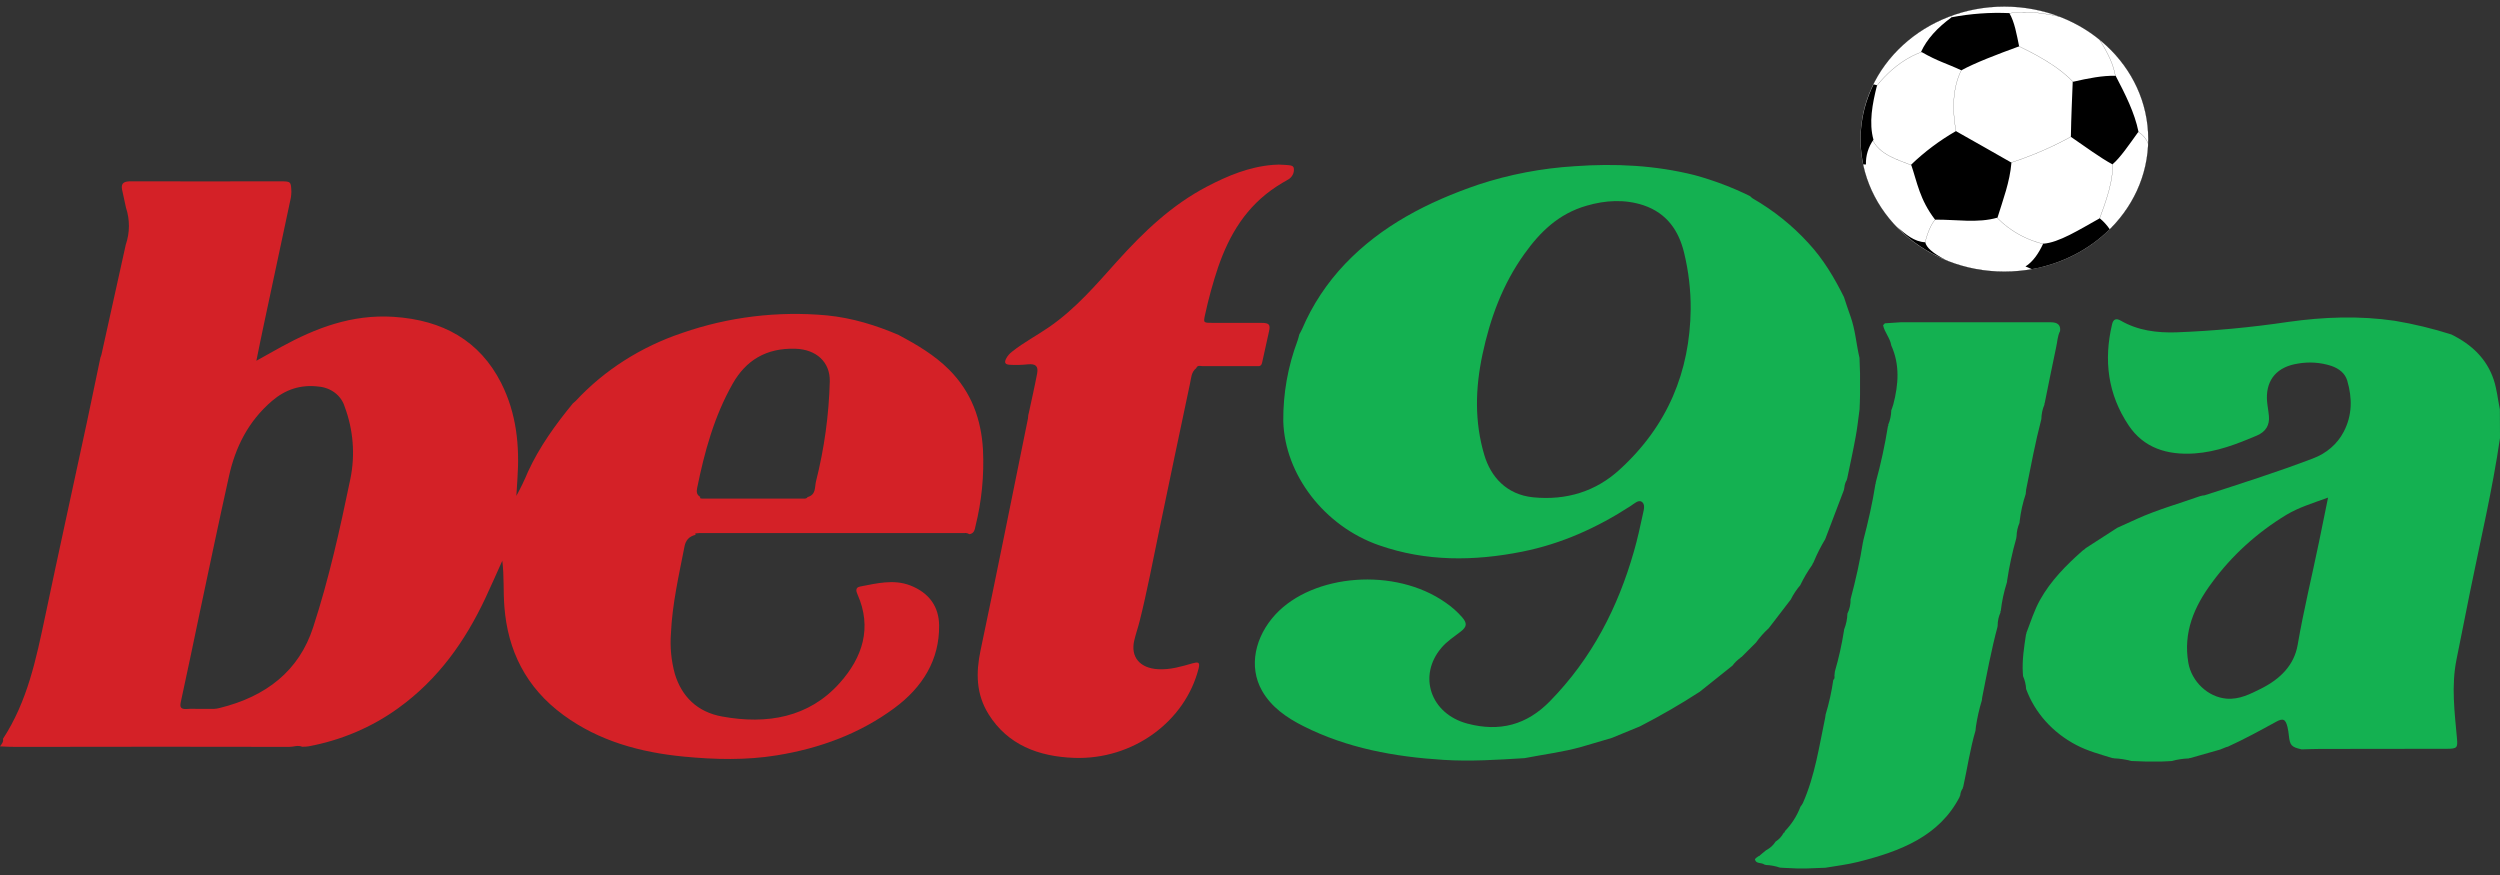<svg width="80" height="28" viewBox="0 0 80 28" fill="none" xmlns="http://www.w3.org/2000/svg">
<rect x="0" y="0" width="80" height="28" fill="#333333" stroke="none"/>
<path d="M22.257 17.115C22.047 17.164 21.942 17.293 21.904 17.487C21.724 18.409 21.512 19.327 21.47 20.266C21.437 20.704 21.479 21.143 21.596 21.568C21.815 22.288 22.312 22.784 23.105 22.928C24.552 23.192 25.884 22.958 26.867 21.86C27.607 21.034 27.91 20.083 27.442 19.025C27.392 18.913 27.365 18.798 27.528 18.768C28.057 18.669 28.589 18.528 29.126 18.733C29.742 18.973 30.045 19.42 30.052 20.013C30.063 21.111 29.53 21.987 28.621 22.658C27.52 23.472 26.246 23.946 24.858 24.171C23.872 24.331 22.879 24.307 21.891 24.212C20.486 24.078 19.164 23.712 18.036 22.886C16.82 21.999 16.248 20.806 16.14 19.416C16.102 18.93 16.134 18.44 16.074 17.943C15.893 18.343 15.718 18.743 15.531 19.143C14.889 20.506 14.036 21.728 12.745 22.66C11.904 23.27 10.918 23.689 9.868 23.884C9.802 23.892 9.736 23.896 9.669 23.896C9.534 23.836 9.398 23.9 9.262 23.9C6.517 23.894 3.773 23.894 1.028 23.9C0.698 23.9 0.369 23.907 0 23.884C0.062 23.8 0.12 23.729 0.094 23.644C0.883 22.436 1.157 21.079 1.445 19.724C1.879 17.655 2.335 15.588 2.779 13.52C2.927 12.829 3.066 12.136 3.213 11.444C3.229 11.408 3.241 11.37 3.25 11.332C3.508 10.165 3.767 8.999 4.024 7.832C4.157 7.446 4.159 7.031 4.031 6.644C3.99 6.45 3.944 6.256 3.905 6.063C3.866 5.844 3.982 5.8 4.201 5.802C5.78 5.809 7.36 5.802 8.939 5.802C9.312 5.802 9.312 5.802 9.324 6.141C9.323 6.202 9.317 6.263 9.308 6.324C9.025 7.657 8.741 8.99 8.456 10.324C8.369 10.716 8.294 11.11 8.204 11.544C8.499 11.38 8.747 11.239 8.997 11.102C10.103 10.496 11.256 10.055 12.586 10.138C14.178 10.239 15.354 10.908 16.037 12.255C16.529 13.228 16.631 14.261 16.558 15.317C16.546 15.501 16.535 15.685 16.524 15.868C16.663 15.614 16.788 15.354 16.899 15.088C17.263 14.298 17.773 13.589 18.333 12.908C18.364 12.885 18.393 12.86 18.42 12.833C19.335 11.846 20.513 11.094 21.838 10.652C23.31 10.14 24.891 9.948 26.457 10.092C27.271 10.172 28.032 10.408 28.769 10.724L28.773 10.729C29.352 11.036 29.91 11.369 30.368 11.826C31.092 12.551 31.4 13.426 31.455 14.386C31.495 15.209 31.415 16.032 31.216 16.835C31.191 16.944 31.179 17.07 31.018 17.095C30.994 17.079 30.968 17.067 30.939 17.061C30.911 17.055 30.881 17.054 30.853 17.059H22.367C22.327 17.061 22.287 17.065 22.248 17.071L22.257 17.115ZM22.412 15.903L22.396 15.94C22.418 15.948 22.44 15.953 22.463 15.956H25.715C25.765 15.956 25.815 15.956 25.845 15.906C26.119 15.826 26.066 15.592 26.111 15.408C26.377 14.356 26.525 13.281 26.553 12.2C26.564 11.583 26.119 11.18 25.453 11.16C24.515 11.129 23.866 11.536 23.445 12.28C22.849 13.332 22.542 14.467 22.307 15.624C22.285 15.735 22.291 15.836 22.412 15.903ZM6.377 22.684H6.853C6.911 22.68 6.97 22.671 7.026 22.656C8.524 22.288 9.57 21.462 10.02 20.076C10.529 18.516 10.881 16.922 11.212 15.323C11.37 14.55 11.306 13.753 11.028 13.01C10.976 12.838 10.868 12.684 10.719 12.57C10.569 12.456 10.386 12.386 10.192 12.37C9.617 12.298 9.124 12.469 8.704 12.83C7.941 13.484 7.532 14.314 7.328 15.235C7.005 16.687 6.701 18.141 6.393 19.596C6.19 20.556 5.995 21.511 5.785 22.467C5.749 22.633 5.785 22.698 5.976 22.688C6.109 22.677 6.243 22.684 6.377 22.684Z" fill="#D42127"/>
<path d="M48.79 24.26C47.921 24.314 47.061 24.37 46.191 24.316C44.621 24.218 43.103 23.94 41.708 23.236C41.171 22.966 40.685 22.627 40.389 22.111C39.94 21.325 40.166 20.366 40.815 19.662C42.014 18.366 44.637 18.138 46.264 19.287C46.458 19.42 46.633 19.575 46.785 19.748C46.955 19.944 46.945 20.056 46.736 20.216C46.526 20.376 46.301 20.524 46.128 20.727C45.364 21.621 45.773 22.843 46.958 23.156C47.993 23.429 48.855 23.195 49.592 22.445C50.949 21.06 51.774 19.432 52.284 17.651C52.399 17.251 52.488 16.844 52.575 16.438C52.604 16.307 52.656 16.128 52.528 16.052C52.423 15.99 52.29 16.122 52.18 16.191C51.121 16.879 49.977 17.401 48.706 17.654C47.163 17.96 45.63 17.974 44.126 17.447C42.383 16.84 41.113 15.19 41.065 13.478C41.057 12.601 41.211 11.729 41.522 10.9C41.545 10.835 41.56 10.767 41.578 10.701C41.61 10.64 41.646 10.58 41.673 10.517C41.996 9.759 42.459 9.058 43.041 8.446C44.204 7.225 45.686 6.46 47.316 5.905C48.306 5.58 49.34 5.383 50.388 5.319C51.687 5.225 52.968 5.288 54.231 5.605C54.844 5.773 55.438 5.998 56.002 6.276C56.028 6.304 56.057 6.329 56.089 6.351C56.761 6.738 57.362 7.221 57.871 7.781C58.351 8.298 58.699 8.889 59.006 9.504C59.074 9.706 59.138 9.91 59.212 10.112C59.371 10.547 59.398 11.006 59.504 11.452C59.509 11.617 59.515 11.783 59.521 11.948V12.638C59.521 12.792 59.511 12.946 59.506 13.099C59.465 13.395 59.435 13.693 59.38 13.986C59.299 14.431 59.2 14.874 59.109 15.317C59.103 15.321 59.1 15.327 59.098 15.333C59.097 15.34 59.098 15.346 59.102 15.352C59.056 15.425 59.028 15.507 59.021 15.592L59.005 15.68C58.806 16.204 58.607 16.728 58.407 17.253C58.266 17.487 58.143 17.73 58.039 17.981L58.045 17.975L58.01 18.034C58.008 18.036 58.005 18.038 58.003 18.04C58.001 18.042 57.999 18.044 57.998 18.047C57.997 18.05 57.996 18.053 57.996 18.056C57.997 18.059 57.998 18.062 57.999 18.065C57.849 18.275 57.718 18.497 57.608 18.727C57.488 18.867 57.386 19.02 57.306 19.183L56.6 20.103C56.446 20.242 56.31 20.396 56.192 20.562L55.727 21.026C55.724 21.025 55.72 21.026 55.717 21.026C55.714 21.027 55.711 21.029 55.709 21.031C55.706 21.033 55.704 21.035 55.702 21.038C55.701 21.04 55.7 21.043 55.7 21.046C55.599 21.118 55.511 21.203 55.439 21.3L54.391 22.137C53.775 22.536 53.137 22.905 52.48 23.243L51.578 23.614C51.253 23.71 50.929 23.806 50.605 23.9C50.02 24.065 49.401 24.14 48.79 24.26ZM54.102 9.898C54.106 9.289 54.035 8.681 53.891 8.087C53.723 7.394 53.35 6.823 52.588 6.567C51.987 6.37 51.371 6.407 50.769 6.583C49.873 6.84 49.281 7.426 48.784 8.12C48.079 9.102 47.685 10.19 47.44 11.338C47.21 12.418 47.18 13.486 47.496 14.554C47.703 15.257 48.206 15.826 49.059 15.914C50.131 16.02 51.068 15.721 51.821 15.034C53.369 13.626 54.078 11.886 54.102 9.894V9.898Z" fill="#14B151"/>
<path d="M32.905 13.281L32.927 13.193C33.014 12.78 33.11 12.368 33.188 11.953C33.233 11.719 33.143 11.633 32.888 11.659C32.697 11.679 32.506 11.684 32.315 11.673C32.157 11.664 32.134 11.601 32.195 11.477C32.241 11.388 32.309 11.309 32.394 11.247C32.761 10.955 33.183 10.734 33.57 10.467C34.426 9.877 35.078 9.107 35.753 8.356C36.588 7.431 37.482 6.566 38.633 5.965C39.289 5.623 39.97 5.338 40.734 5.276C40.858 5.264 40.983 5.264 41.108 5.276C41.216 5.288 41.392 5.271 41.402 5.387C41.412 5.456 41.4 5.527 41.368 5.59C41.336 5.654 41.285 5.708 41.221 5.745C41.1 5.812 40.981 5.883 40.865 5.958C39.876 6.598 39.337 7.517 38.981 8.547C38.813 9.047 38.674 9.554 38.563 10.067C38.504 10.331 38.507 10.332 38.81 10.332H40.361C40.615 10.332 40.658 10.385 40.608 10.606C40.535 10.926 40.467 11.253 40.394 11.575C40.38 11.633 40.372 11.7 40.288 11.717C39.69 11.717 39.092 11.717 38.493 11.717C38.42 11.717 38.319 11.672 38.28 11.781C38.116 11.908 38.12 12.096 38.083 12.261C37.749 13.835 37.419 15.408 37.093 16.981C36.891 17.945 36.71 18.913 36.47 19.871C36.418 20.08 36.345 20.285 36.296 20.494C36.172 21.025 36.475 21.383 37.063 21.415C37.447 21.436 37.805 21.328 38.163 21.226C38.329 21.18 38.409 21.18 38.358 21.381C37.93 23.089 36.255 24.317 34.377 24.252C33.226 24.211 32.247 23.831 31.639 22.862C31.232 22.215 31.226 21.529 31.378 20.81C31.899 18.339 32.392 15.865 32.895 13.391C32.901 13.354 32.904 13.318 32.905 13.281Z" fill="#D42128"/>
<path d="M57.104 27.773L56.959 27.764C56.813 27.714 56.659 27.685 56.503 27.679L56.482 27.668H56.46C56.373 27.588 56.181 27.66 56.158 27.488L56.213 27.44L56.282 27.392C56.285 27.393 56.288 27.394 56.291 27.393C56.294 27.393 56.297 27.392 56.3 27.39C56.303 27.389 56.305 27.387 56.307 27.384C56.309 27.381 56.31 27.379 56.31 27.376C56.378 27.32 56.446 27.264 56.514 27.208C56.641 27.143 56.746 27.047 56.819 26.931C56.929 26.861 57.017 26.765 57.074 26.654H57.069C57.083 26.652 57.096 26.645 57.104 26.635C57.113 26.625 57.117 26.612 57.115 26.6C57.336 26.37 57.506 26.103 57.615 25.814C57.644 25.777 57.67 25.739 57.692 25.698C58.081 24.818 58.213 23.879 58.408 22.954L58.419 22.868C58.53 22.503 58.612 22.131 58.666 21.756C58.716 21.72 58.705 21.669 58.702 21.62L58.717 21.484C58.841 21.058 58.937 20.626 59.006 20.189L59.012 20.142C59.077 19.98 59.112 19.809 59.117 19.636C59.188 19.491 59.223 19.334 59.218 19.176C59.382 18.565 59.519 17.95 59.618 17.328L59.629 17.318L59.623 17.304C59.78 16.702 59.92 16.096 60.015 15.482C60.021 15.477 60.025 15.471 60.026 15.464C60.028 15.457 60.026 15.45 60.022 15.444C60.186 14.848 60.317 14.245 60.414 13.636C60.421 13.632 60.425 13.626 60.426 13.618C60.427 13.611 60.426 13.604 60.421 13.598C60.484 13.449 60.518 13.291 60.521 13.131C60.543 13.066 60.57 13.002 60.587 12.936C60.752 12.302 60.799 11.672 60.52 11.052C60.486 10.82 60.305 10.636 60.259 10.407L60.316 10.346L60.818 10.313H64.876H65.627C65.829 10.313 65.947 10.389 65.923 10.592C65.836 10.76 65.836 10.947 65.794 11.125C65.667 11.716 65.551 12.309 65.43 12.902C65.424 12.907 65.42 12.914 65.419 12.921C65.418 12.929 65.419 12.937 65.424 12.943C65.359 13.091 65.326 13.249 65.324 13.408C65.129 14.156 64.988 14.914 64.836 15.67L64.823 15.807C64.727 16.094 64.662 16.388 64.628 16.687L64.624 16.732C64.566 16.865 64.534 17.006 64.531 17.148L64.52 17.228C64.393 17.675 64.295 18.128 64.227 18.586C64.227 18.603 64.227 18.619 64.221 18.636C64.125 18.936 64.059 19.244 64.024 19.555C64.017 19.56 64.013 19.566 64.012 19.574C64.011 19.581 64.012 19.588 64.017 19.595C63.956 19.729 63.925 19.872 63.925 20.016L63.919 20.062C63.72 20.809 63.579 21.567 63.429 22.324L63.418 22.415C63.335 22.688 63.272 22.965 63.23 23.246C63.225 23.291 63.221 23.335 63.216 23.38C63.042 23.973 62.955 24.58 62.822 25.184C62.816 25.187 62.812 25.193 62.81 25.2C62.808 25.207 62.809 25.214 62.813 25.22C62.761 25.291 62.732 25.374 62.726 25.46C62.723 25.461 62.72 25.463 62.718 25.465C62.715 25.467 62.713 25.47 62.712 25.473C62.711 25.476 62.71 25.479 62.71 25.482C62.711 25.486 62.711 25.489 62.713 25.492C62.063 26.76 60.813 27.24 59.462 27.58C59.115 27.667 58.767 27.707 58.412 27.768L57.804 27.791H57.517L57.104 27.773Z" fill="#14B151"/>
<path d="M79.996 13.1C79.996 13.405 79.997 13.71 80 14.016C79.76 15.666 79.374 17.291 79.044 18.926C78.898 19.646 78.757 20.373 78.61 21.095C78.436 21.946 78.548 22.793 78.624 23.641C78.649 23.926 78.624 23.961 78.305 23.961C76.946 23.961 75.587 23.962 74.229 23.966C74.038 23.966 73.846 23.975 73.655 23.98C73.323 23.906 73.277 23.854 73.243 23.533C73.234 23.442 73.22 23.351 73.199 23.262C73.138 23.013 73.059 22.97 72.826 23.102C72.322 23.378 71.818 23.654 71.291 23.894L71.242 23.906L71.044 23.986L70.088 24.258H70.066L70.046 24.269C69.856 24.276 69.669 24.304 69.488 24.354L69.194 24.368H68.642L68.201 24.352C68.019 24.302 67.83 24.273 67.64 24.266L67.62 24.256L67.598 24.26C67.207 24.137 66.807 24.034 66.444 23.842C65.687 23.447 65.114 22.808 64.836 22.049C64.828 21.906 64.795 21.766 64.737 21.634L64.731 21.542C64.704 21.122 64.77 20.709 64.833 20.296C64.836 20.294 64.838 20.292 64.84 20.29C64.842 20.287 64.844 20.284 64.844 20.281C64.845 20.278 64.845 20.275 64.845 20.272C64.844 20.269 64.843 20.266 64.841 20.263C64.981 19.904 65.092 19.536 65.283 19.194C65.623 18.585 66.112 18.09 66.641 17.622L66.702 17.579L66.746 17.539L67.752 16.89L68.376 16.607C69.034 16.308 69.736 16.114 70.419 15.871C70.422 15.873 70.424 15.874 70.427 15.874C70.43 15.874 70.433 15.874 70.436 15.873C70.439 15.872 70.441 15.87 70.443 15.869C70.445 15.867 70.447 15.864 70.448 15.862C70.481 15.861 70.514 15.857 70.546 15.85C71.708 15.476 72.871 15.105 74.01 14.672C74.444 14.512 74.796 14.207 74.998 13.818C75.276 13.289 75.275 12.734 75.111 12.178C75.041 11.944 74.85 11.794 74.601 11.708C74.26 11.597 73.893 11.572 73.538 11.634C72.874 11.734 72.524 12.138 72.541 12.761C72.547 12.944 72.589 13.126 72.605 13.309C72.632 13.599 72.512 13.815 72.215 13.94C71.578 14.21 70.933 14.462 70.223 14.51C69.347 14.569 68.6 14.333 68.119 13.616C67.444 12.61 67.317 11.52 67.586 10.378C67.624 10.214 67.713 10.173 67.867 10.262C68.412 10.578 69.02 10.654 69.643 10.635C70.843 10.589 72.039 10.477 73.224 10.301C74.359 10.141 75.495 10.098 76.636 10.266C77.25 10.369 77.854 10.515 78.443 10.703C79.097 11.023 79.578 11.485 79.8 12.154C79.902 12.464 79.93 12.785 79.996 13.1ZM74.498 15.923C74.02 16.097 73.57 16.232 73.168 16.472C72.227 17.042 71.417 17.778 70.787 18.638C70.205 19.416 69.86 20.244 70.027 21.211C70.13 21.802 70.648 22.308 71.251 22.357C71.665 22.39 72.01 22.206 72.353 22.037C72.966 21.729 73.413 21.289 73.526 20.632C73.716 19.525 73.984 18.431 74.211 17.33C74.303 16.87 74.398 16.413 74.498 15.923Z" fill="#14B151"/>
<path d="M64.139 8.692C66.683 8.692 68.745 6.793 68.745 4.451C68.745 2.108 66.683 0.209 64.139 0.209C61.596 0.209 59.534 2.108 59.534 4.451C59.534 6.793 61.596 8.692 64.139 8.692Z" fill="white" stroke="black" stroke-width="0.005"/>
<path d="M62.431 0.513L62.595 0.878M59.892 4.424C60.139 4.961 60.717 5.106 61.23 5.31M61.768 1.583C60.631 1.836 59.899 2.937 59.935 2.943M62.852 2.087C62.49 2.67 62.435 3.439 62.621 4.349M64.089 0.489C64.485 0.334 65.121 0.358 65.897 0.528M61.968 6.98C61.783 7.165 61.673 7.477 61.584 7.819M64.513 1.433C64.996 1.673 65.882 2.084 66.442 2.733M63.793 6.841C64.237 7.358 64.865 7.715 65.567 7.847M66.413 4.296C65.708 4.697 64.954 5.022 64.167 5.263M67.701 2.5C67.652 2.083 67.441 1.681 67.192 1.282M68.321 4.169C68.418 4.21 68.505 4.269 68.578 4.343C68.649 4.416 68.704 4.502 68.739 4.596M67.593 5.123C67.661 5.72 67.397 6.432 67.132 7.146" stroke="black" stroke-width="0.005"/>
<path d="M62.454 0.552C63.061 0.437 63.681 0.392 64.3 0.42C64.468 0.708 64.532 1.097 64.612 1.483C63.894 1.745 63.207 2.008 62.762 2.25C62.287 2.026 62.027 1.973 61.475 1.657C61.658 1.257 61.989 0.889 62.454 0.552ZM67.701 2.426C68.009 3.017 68.309 3.609 68.431 4.214C68.142 4.614 67.841 5.06 67.597 5.259C67.202 5.045 66.729 4.694 66.268 4.379C66.279 3.696 66.306 3.189 66.327 2.619C66.819 2.505 67.292 2.413 67.701 2.426ZM59.623 5.26C59.442 4.395 59.558 3.501 59.954 2.7L60.065 2.728C59.914 3.33 59.8 3.928 59.951 4.472C59.785 4.707 59.701 4.983 59.71 5.264L59.623 5.26ZM62.591 4.197C63.199 4.541 63.793 4.875 64.366 5.204C64.315 5.825 64.097 6.388 63.92 6.964C63.29 7.149 62.59 7.021 61.922 7.029C61.428 6.383 61.351 5.838 61.157 5.269C61.584 4.858 62.064 4.498 62.587 4.197H62.591ZM67.515 7.333C66.851 7.992 65.978 8.44 65.02 8.613L64.815 8.527C65.058 8.373 65.235 8.111 65.381 7.798C65.879 7.769 66.551 7.341 67.192 6.985C67.315 7.087 67.421 7.204 67.51 7.333H67.515ZM62.297 8.333C61.684 8.084 61.136 7.716 60.693 7.253C60.997 7.509 61.249 7.733 61.608 7.753C61.645 7.913 61.823 8.093 62.292 8.333H62.297Z" fill="black"/>
</svg>
